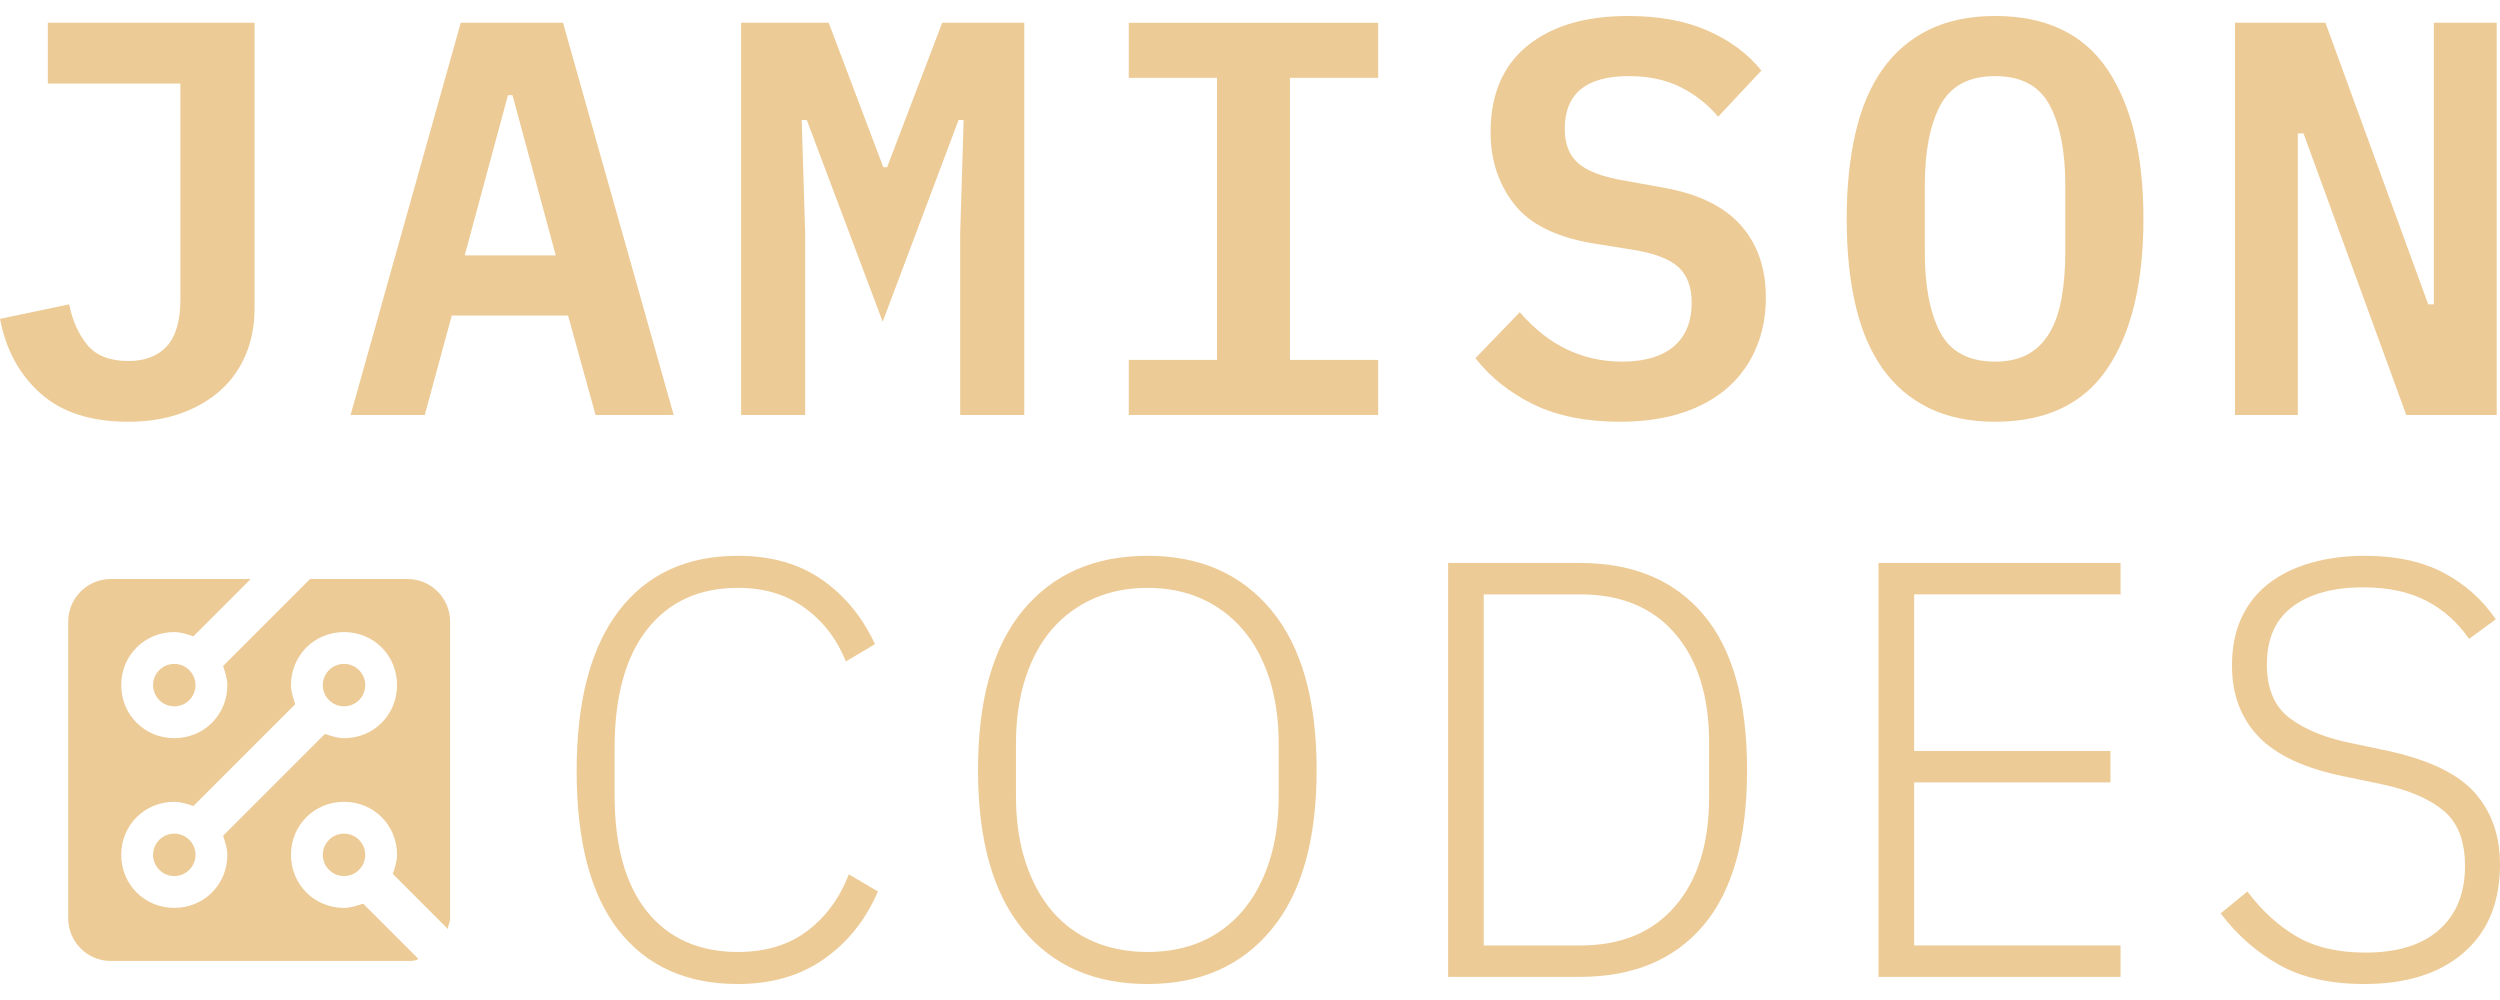<?xml version="1.0" encoding="UTF-8"?>
<svg xmlns="http://www.w3.org/2000/svg" xmlns:xlink="http://www.w3.org/1999/xlink" height="150" width="375" viewBox="29.524 115.01 317.007 122.75" version="1.2">
<defs>
<g>
<symbol overflow="visible" id="glyph0-0">
<path fill="#edcb96" style="stroke:none;" d="M 2.281 0 L 2.281 -55.578 L 40.469 -55.578 L 40.469 0 Z M 8.547 -6.266 L 34.203 -6.266 L 34.203 -49.312 L 8.547 -49.312 Z M 8.547 -6.266 "/>
</symbol>
<symbol overflow="visible" id="glyph0-1">
<path fill="#edcb96" style="stroke:none;" d="M 35.766 -49.734 L 35.766 -13.609 C 35.766 -11.379 35.383 -9.375 34.625 -7.594 C 33.863 -5.812 32.781 -4.301 31.375 -3.062 C 29.977 -1.832 28.297 -0.867 26.328 -0.172 C 24.359 0.516 22.16 0.859 19.734 0.859 C 15.035 0.859 11.344 -0.328 8.656 -2.703 C 5.969 -5.078 4.242 -8.238 3.484 -12.188 L 12.25 -14.031 C 12.676 -11.945 13.445 -10.227 14.562 -8.875 C 15.688 -7.52 17.41 -6.844 19.734 -6.844 C 21.867 -6.844 23.504 -7.469 24.641 -8.719 C 25.785 -9.977 26.359 -11.961 26.359 -14.672 L 26.359 -42.031 L 9.547 -42.031 L 9.547 -49.734 Z M 35.766 -49.734 "/>
</symbol>
<symbol overflow="visible" id="glyph0-2">
<path fill="#edcb96" style="stroke:none;" d="M 31.984 0 L 28.5 -12.609 L 13.75 -12.609 L 10.328 0 L 0.922 0 L 14.891 -49.734 L 27.859 -49.734 L 41.891 0 Z M 21.453 -40.547 L 20.875 -40.547 L 15.391 -20.234 L 26.938 -20.234 Z M 21.453 -40.547 "/>
</symbol>
<symbol overflow="visible" id="glyph0-3">
<path fill="#edcb96" style="stroke:none;" d="M 31.203 -23.016 L 31.641 -37.406 L 31 -37.406 L 21.375 -11.828 L 11.75 -37.406 L 11.109 -37.406 L 11.547 -23.016 L 11.547 0 L 3.422 0 L 3.422 -49.734 L 14.531 -49.734 L 21.453 -31.422 L 21.938 -31.422 L 28.922 -49.734 L 39.328 -49.734 L 39.328 0 L 31.203 0 Z M 31.203 -23.016 "/>
</symbol>
<symbol overflow="visible" id="glyph0-4">
<path fill="#edcb96" style="stroke:none;" d="M 5.562 0 L 5.562 -6.984 L 16.75 -6.984 L 16.75 -42.75 L 5.562 -42.75 L 5.562 -49.734 L 37.188 -49.734 L 37.188 -42.75 L 26 -42.75 L 26 -6.984 L 37.188 -6.984 L 37.188 0 Z M 5.562 0 "/>
</symbol>
<symbol overflow="visible" id="glyph0-5">
<path fill="#edcb96" style="stroke:none;" d="M 20.812 0.859 C 16.531 0.859 12.879 0.125 9.859 -1.344 C 6.848 -2.82 4.395 -4.773 2.5 -7.203 L 8.125 -13.031 C 9.977 -10.895 11.984 -9.316 14.141 -8.297 C 16.305 -7.273 18.625 -6.766 21.094 -6.766 C 23.938 -6.766 26.117 -7.406 27.641 -8.688 C 29.16 -9.969 29.922 -11.82 29.922 -14.25 C 29.922 -16.25 29.348 -17.758 28.203 -18.781 C 27.066 -19.801 25.145 -20.523 22.438 -20.953 L 17.172 -21.797 C 12.566 -22.609 9.289 -24.285 7.344 -26.828 C 5.395 -29.367 4.422 -32.375 4.422 -35.844 C 4.422 -40.594 5.961 -44.238 9.047 -46.781 C 12.141 -49.32 16.414 -50.594 21.875 -50.594 C 25.77 -50.594 29.129 -49.973 31.953 -48.734 C 34.773 -47.492 37.047 -45.805 38.766 -43.672 L 33.281 -37.828 C 31.945 -39.398 30.352 -40.648 28.5 -41.578 C 26.645 -42.504 24.457 -42.969 21.938 -42.969 C 16.531 -42.969 13.828 -40.734 13.828 -36.266 C 13.828 -34.367 14.395 -32.922 15.531 -31.922 C 16.676 -30.922 18.625 -30.188 21.375 -29.719 L 26.578 -28.781 C 30.898 -27.977 34.102 -26.391 36.188 -24.016 C 38.281 -21.641 39.328 -18.598 39.328 -14.891 C 39.328 -12.566 38.922 -10.441 38.109 -8.516 C 37.305 -6.586 36.117 -4.922 34.547 -3.516 C 32.984 -2.117 31.051 -1.039 28.75 -0.281 C 26.445 0.477 23.801 0.859 20.812 0.859 Z M 20.812 0.859 "/>
</symbol>
<symbol overflow="visible" id="glyph0-6">
<path fill="#edcb96" style="stroke:none;" d="M 21.375 0.859 C 18.145 0.859 15.344 0.273 12.969 -0.891 C 10.594 -2.055 8.633 -3.727 7.094 -5.906 C 5.551 -8.094 4.41 -10.773 3.672 -13.953 C 2.93 -17.141 2.562 -20.773 2.562 -24.859 C 2.562 -28.898 2.93 -32.523 3.672 -35.734 C 4.41 -38.941 5.551 -41.633 7.094 -43.812 C 8.633 -46 10.594 -47.676 12.969 -48.844 C 15.344 -50.008 18.145 -50.594 21.375 -50.594 C 27.832 -50.594 32.582 -48.332 35.625 -43.812 C 38.664 -39.301 40.188 -32.984 40.188 -24.859 C 40.188 -16.742 38.664 -10.426 35.625 -5.906 C 32.582 -1.395 27.832 0.859 21.375 0.859 Z M 21.375 -6.766 C 23.039 -6.766 24.441 -7.082 25.578 -7.719 C 26.711 -8.363 27.625 -9.281 28.312 -10.469 C 29.008 -11.656 29.508 -13.113 29.812 -14.844 C 30.125 -16.582 30.281 -18.52 30.281 -20.656 L 30.281 -29.141 C 30.281 -33.41 29.625 -36.781 28.312 -39.25 C 27.008 -41.727 24.695 -42.969 21.375 -42.969 C 18.051 -42.969 15.734 -41.727 14.422 -39.25 C 13.117 -36.781 12.469 -33.41 12.469 -29.141 L 12.469 -20.594 C 12.469 -16.312 13.117 -12.938 14.422 -10.469 C 15.734 -8 18.051 -6.766 21.375 -6.766 Z M 21.375 -6.766 "/>
</symbol>
<symbol overflow="visible" id="glyph0-7">
<path fill="#edcb96" style="stroke:none;" d="M 13.469 -35.703 L 12.75 -35.703 L 12.75 0 L 4.781 0 L 4.781 -49.734 L 16.25 -49.734 L 29.281 -14.031 L 30 -14.031 L 30 -49.734 L 37.969 -49.734 L 37.969 0 L 26.5 0 Z M 13.469 -35.703 "/>
</symbol>
<symbol overflow="visible" id="glyph1-0">
<path fill="#edcb96" style="stroke:none;" d="M 2.406 0 L 2.406 -58.641 L 33.078 -58.641 L 33.078 0 Z M 5.641 -3.234 L 29.844 -3.234 L 29.844 -55.406 L 5.641 -55.406 Z M 5.641 -3.234 "/>
</symbol>
<symbol overflow="visible" id="glyph1-1">
<path fill="#edcb96" style="stroke:none;" d="M 25.188 0.906 C 18.664 0.906 13.625 -1.359 10.062 -5.891 C 6.508 -10.43 4.734 -17.164 4.734 -26.094 C 4.734 -34.957 6.508 -41.723 10.062 -46.391 C 13.625 -51.055 18.664 -53.391 25.188 -53.391 C 29.395 -53.391 32.941 -52.383 35.828 -50.375 C 38.711 -48.375 40.957 -45.645 42.562 -42.188 L 38.875 -40 C 37.719 -42.852 35.973 -45.117 33.641 -46.797 C 31.316 -48.484 28.5 -49.328 25.188 -49.328 C 20.27 -49.328 16.43 -47.57 13.672 -44.062 C 10.922 -40.551 9.547 -35.535 9.547 -29.016 L 9.547 -23.078 C 9.547 -16.617 10.922 -11.68 13.672 -8.266 C 16.43 -4.859 20.27 -3.156 25.188 -3.156 C 28.695 -3.156 31.629 -4.047 33.984 -5.828 C 36.336 -7.609 38.094 -10 39.25 -13 L 42.938 -10.828 C 41.375 -7.211 39.086 -4.352 36.078 -2.25 C 33.078 -0.145 29.445 0.906 25.188 0.906 Z M 25.188 0.906 "/>
</symbol>
<symbol overflow="visible" id="glyph1-2">
<path fill="#edcb96" style="stroke:none;" d="M 26.234 0.906 C 19.523 0.906 14.266 -1.383 10.453 -5.969 C 6.641 -10.562 4.734 -17.316 4.734 -26.234 C 4.734 -35.16 6.641 -41.914 10.453 -46.5 C 14.266 -51.094 19.523 -53.391 26.234 -53.391 C 32.898 -53.391 38.141 -51.082 41.953 -46.469 C 45.766 -41.852 47.672 -35.109 47.672 -26.234 C 47.672 -17.367 45.766 -10.629 41.953 -6.016 C 38.141 -1.398 32.898 0.906 26.234 0.906 Z M 26.234 -3.156 C 28.742 -3.156 31.016 -3.594 33.047 -4.469 C 35.078 -5.352 36.816 -6.645 38.266 -8.344 C 39.723 -10.051 40.852 -12.129 41.656 -14.578 C 42.457 -17.035 42.859 -19.82 42.859 -22.938 L 42.859 -29.547 C 42.859 -32.648 42.457 -35.43 41.656 -37.891 C 40.852 -40.348 39.723 -42.414 38.266 -44.094 C 36.816 -45.77 35.078 -47.062 33.047 -47.969 C 31.016 -48.875 28.742 -49.328 26.234 -49.328 C 23.734 -49.328 21.453 -48.875 19.391 -47.969 C 17.336 -47.062 15.582 -45.77 14.125 -44.094 C 12.676 -42.414 11.551 -40.348 10.75 -37.891 C 9.945 -35.43 9.547 -32.648 9.547 -29.547 L 9.547 -22.938 C 9.547 -19.82 9.945 -17.035 10.75 -14.578 C 11.551 -12.129 12.676 -10.051 14.125 -8.344 C 15.582 -6.645 17.336 -5.352 19.391 -4.469 C 21.453 -3.594 23.734 -3.156 26.234 -3.156 Z M 26.234 -3.156 "/>
</symbol>
<symbol overflow="visible" id="glyph1-3">
<path fill="#edcb96" style="stroke:none;" d="M 7.438 -52.484 L 24.141 -52.484 C 30.898 -52.484 36.125 -50.301 39.812 -45.938 C 43.5 -41.57 45.344 -35.004 45.344 -26.234 C 45.344 -17.461 43.5 -10.895 39.812 -6.531 C 36.125 -2.176 30.898 0 24.141 0 L 7.438 0 Z M 24.203 -3.984 C 29.367 -3.984 33.379 -5.648 36.234 -8.984 C 39.098 -12.316 40.531 -16.914 40.531 -22.781 L 40.531 -29.703 C 40.531 -35.566 39.098 -40.164 36.234 -43.5 C 33.379 -46.832 29.367 -48.5 24.203 -48.5 L 11.953 -48.5 L 11.953 -3.984 Z M 24.203 -3.984 "/>
</symbol>
<symbol overflow="visible" id="glyph1-4">
<path fill="#edcb96" style="stroke:none;" d="M 7.438 0 L 7.438 -52.484 L 38.125 -52.484 L 38.125 -48.5 L 11.953 -48.5 L 11.953 -28.641 L 36.844 -28.641 L 36.844 -24.656 L 11.953 -24.656 L 11.953 -3.984 L 38.125 -3.984 L 38.125 0 Z M 7.438 0 "/>
</symbol>
<symbol overflow="visible" id="glyph1-5">
<path fill="#edcb96" style="stroke:none;" d="M 21.359 0.906 C 17.047 0.906 13.445 0.094 10.562 -1.531 C 7.676 -3.164 5.207 -5.336 3.156 -8.047 L 6.547 -10.828 C 8.398 -8.367 10.488 -6.461 12.812 -5.109 C 15.145 -3.754 18.039 -3.078 21.5 -3.078 C 25.562 -3.078 28.68 -4.039 30.859 -5.969 C 33.047 -7.906 34.141 -10.602 34.141 -14.062 C 34.141 -17.27 33.211 -19.625 31.359 -21.125 C 29.504 -22.633 26.895 -23.738 23.531 -24.438 L 18.875 -25.406 C 13.863 -26.414 10.227 -28.098 7.969 -30.453 C 5.719 -32.805 4.594 -35.812 4.594 -39.469 C 4.594 -41.781 4.992 -43.801 5.797 -45.531 C 6.598 -47.258 7.734 -48.695 9.203 -49.844 C 10.68 -51 12.461 -51.879 14.547 -52.484 C 16.629 -53.086 18.922 -53.391 21.422 -53.391 C 25.336 -53.391 28.645 -52.688 31.344 -51.281 C 34.051 -49.875 36.285 -47.895 38.047 -45.344 L 34.656 -42.859 C 33.207 -44.961 31.391 -46.578 29.203 -47.703 C 27.023 -48.828 24.359 -49.391 21.203 -49.391 C 17.441 -49.391 14.469 -48.578 12.281 -46.953 C 10.102 -45.328 9.016 -42.883 9.016 -39.625 C 9.016 -36.52 9.992 -34.238 11.953 -32.781 C 13.91 -31.32 16.52 -30.27 19.781 -29.625 L 24.438 -28.641 C 29.645 -27.492 33.301 -25.719 35.406 -23.312 C 37.52 -20.906 38.578 -17.895 38.578 -14.281 C 38.578 -9.469 37.047 -5.734 33.984 -3.078 C 30.922 -0.422 26.711 0.906 21.359 0.906 Z M 21.359 0.906 "/>
</symbol>
</g>
<clipPath id="clip1">
  <path fill="#edcb96" d="M 38.176 186.406 L 86.598 186.406 L 86.598 234.832 L 38.176 234.832 Z M 38.176 186.406 "/>
</clipPath>
</defs>
<g id="surface1">
  <use xlink:href="#glyph0-1" x="26.04" y="165.604"/>
  <use xlink:href="#glyph0-2" x="73.058" y="165.604"/>
  <use xlink:href="#glyph0-3" x="120.076" y="165.604"/>
  <use xlink:href="#glyph0-4" x="167.093" y="165.604"/>
  <use xlink:href="#glyph0-5" x="214.111" y="165.604"/>
  <use xlink:href="#glyph0-6" x="261.129" y="165.604"/>
  <use xlink:href="#glyph0-7" x="308.147" y="165.604"/>
  <use xlink:href="#glyph1-1" x="97.911" y="236.853"/>
  <use xlink:href="#glyph1-2" x="148.805" y="236.853"/>
  <use xlink:href="#glyph1-3" x="205.713" y="236.853"/>
  <use xlink:href="#glyph1-4" x="260.291" y="236.853"/>
  <use xlink:href="#glyph1-5" x="307.953" y="236.853"/>
</g>
<path fill="#edcb96" d="M 75.836 199.859 C 75.836 200.215 75.77 200.559 75.633 200.887 C 75.496 201.219 75.301 201.508 75.051 201.762 C 74.797 202.012 74.508 202.207 74.176 202.344 C 73.848 202.48 73.504 202.547 73.148 202.547 C 72.789 202.547 72.445 202.48 72.117 202.344 C 71.789 202.207 71.496 202.012 71.246 201.762 C 70.992 201.508 70.797 201.219 70.66 200.887 C 70.523 200.559 70.457 200.215 70.457 199.859 C 70.457 199.5 70.523 199.16 70.66 198.828 C 70.797 198.5 70.992 198.207 71.246 197.957 C 71.496 197.703 71.789 197.508 72.117 197.371 C 72.445 197.238 72.789 197.168 73.148 197.168 C 73.504 197.168 73.848 197.238 74.176 197.371 C 74.508 197.508 74.797 197.703 75.051 197.957 C 75.301 198.207 75.496 198.5 75.633 198.828 C 75.77 199.16 75.836 199.5 75.836 199.859 Z M 75.836 199.859 "/>
<g clip-path="url(#clip1)" clip-rule="nonzero">
<path fill="#edcb96" d="M 81.219 186.406 L 68.844 186.406 L 57.812 197.438 C 58.082 198.246 58.352 199.051 58.352 199.859 C 58.352 203.625 55.391 206.586 51.625 206.586 C 47.859 206.586 44.898 203.625 44.898 199.859 C 44.898 196.094 47.859 193.133 51.625 193.133 C 52.434 193.133 53.238 193.402 54.047 193.672 L 61.309 186.406 L 43.555 186.406 C 40.594 186.406 38.176 188.828 38.176 191.789 L 38.176 229.449 C 38.176 232.41 40.594 234.832 43.555 234.832 L 81.219 234.832 C 81.754 234.832 82.293 234.832 82.562 234.562 L 75.566 227.566 C 74.762 227.836 73.953 228.105 73.148 228.105 C 69.379 228.105 66.422 225.148 66.422 221.379 C 66.422 217.613 69.379 214.656 73.148 214.656 C 76.914 214.656 79.871 217.613 79.871 221.379 C 79.871 222.188 79.602 222.996 79.336 223.801 L 86.328 230.797 C 86.328 230.258 86.598 229.988 86.598 229.449 L 86.598 191.789 C 86.598 188.828 84.176 186.406 81.219 186.406 Z M 73.148 206.586 C 72.34 206.586 71.531 206.316 70.727 206.047 L 57.812 218.961 C 58.082 219.766 58.352 220.574 58.352 221.379 C 58.352 225.148 55.391 228.105 51.625 228.105 C 47.859 228.105 44.898 225.148 44.898 221.379 C 44.898 217.613 47.859 214.656 51.625 214.656 C 52.434 214.656 53.238 214.922 54.047 215.191 L 66.961 202.281 C 66.691 201.473 66.422 200.664 66.422 199.859 C 66.422 196.094 69.379 193.133 73.148 193.133 C 76.914 193.133 79.871 196.094 79.871 199.859 C 79.871 203.625 76.914 206.586 73.148 206.586 Z M 73.148 206.586 "/>
</g>
<path fill="#edcb96" d="M 54.316 221.379 C 54.316 221.738 54.246 222.082 54.109 222.41 C 53.973 222.738 53.781 223.031 53.527 223.281 C 53.273 223.535 52.984 223.73 52.656 223.867 C 52.324 224.004 51.98 224.07 51.625 224.07 C 51.27 224.07 50.926 224.004 50.594 223.867 C 50.266 223.73 49.977 223.535 49.723 223.281 C 49.469 223.031 49.277 222.738 49.141 222.41 C 49.004 222.082 48.934 221.738 48.934 221.379 C 48.934 221.023 49.004 220.68 49.141 220.352 C 49.277 220.02 49.469 219.73 49.723 219.477 C 49.977 219.227 50.266 219.031 50.594 218.895 C 50.926 218.758 51.27 218.691 51.625 218.691 C 51.98 218.691 52.324 218.758 52.656 218.895 C 52.984 219.031 53.273 219.227 53.527 219.477 C 53.781 219.73 53.973 220.02 54.109 220.352 C 54.246 220.68 54.316 221.023 54.316 221.379 Z M 54.316 221.379 "/>
<path fill="#edcb96" d="M 75.836 221.379 C 75.836 221.738 75.77 222.082 75.633 222.41 C 75.496 222.738 75.301 223.031 75.051 223.281 C 74.797 223.535 74.508 223.73 74.176 223.867 C 73.848 224.004 73.504 224.07 73.148 224.07 C 72.789 224.07 72.445 224.004 72.117 223.867 C 71.789 223.73 71.496 223.535 71.246 223.281 C 70.992 223.031 70.797 222.738 70.66 222.41 C 70.523 222.082 70.457 221.738 70.457 221.379 C 70.457 221.023 70.523 220.68 70.66 220.352 C 70.797 220.02 70.992 219.73 71.246 219.477 C 71.496 219.227 71.789 219.031 72.117 218.895 C 72.445 218.758 72.789 218.691 73.148 218.691 C 73.504 218.691 73.848 218.758 74.176 218.895 C 74.508 219.031 74.797 219.227 75.051 219.477 C 75.301 219.73 75.496 220.02 75.633 220.352 C 75.77 220.68 75.836 221.023 75.836 221.379 Z M 75.836 221.379 "/>
<path fill="#edcb96" d="M 54.316 199.859 C 54.316 200.215 54.246 200.559 54.109 200.887 C 53.973 201.219 53.781 201.508 53.527 201.762 C 53.273 202.012 52.984 202.207 52.656 202.344 C 52.324 202.48 51.98 202.547 51.625 202.547 C 51.27 202.547 50.926 202.48 50.594 202.344 C 50.266 202.207 49.977 202.012 49.723 201.762 C 49.469 201.508 49.277 201.219 49.141 200.887 C 49.004 200.559 48.934 200.215 48.934 199.859 C 48.934 199.5 49.004 199.16 49.141 198.828 C 49.277 198.5 49.469 198.207 49.723 197.957 C 49.977 197.703 50.266 197.508 50.594 197.371 C 50.926 197.238 51.27 197.168 51.625 197.168 C 51.98 197.168 52.324 197.238 52.656 197.371 C 52.984 197.508 53.273 197.703 53.527 197.957 C 53.781 198.207 53.973 198.5 54.109 198.828 C 54.246 199.16 54.316 199.5 54.316 199.859 Z M 54.316 199.859 "/>
</svg>
